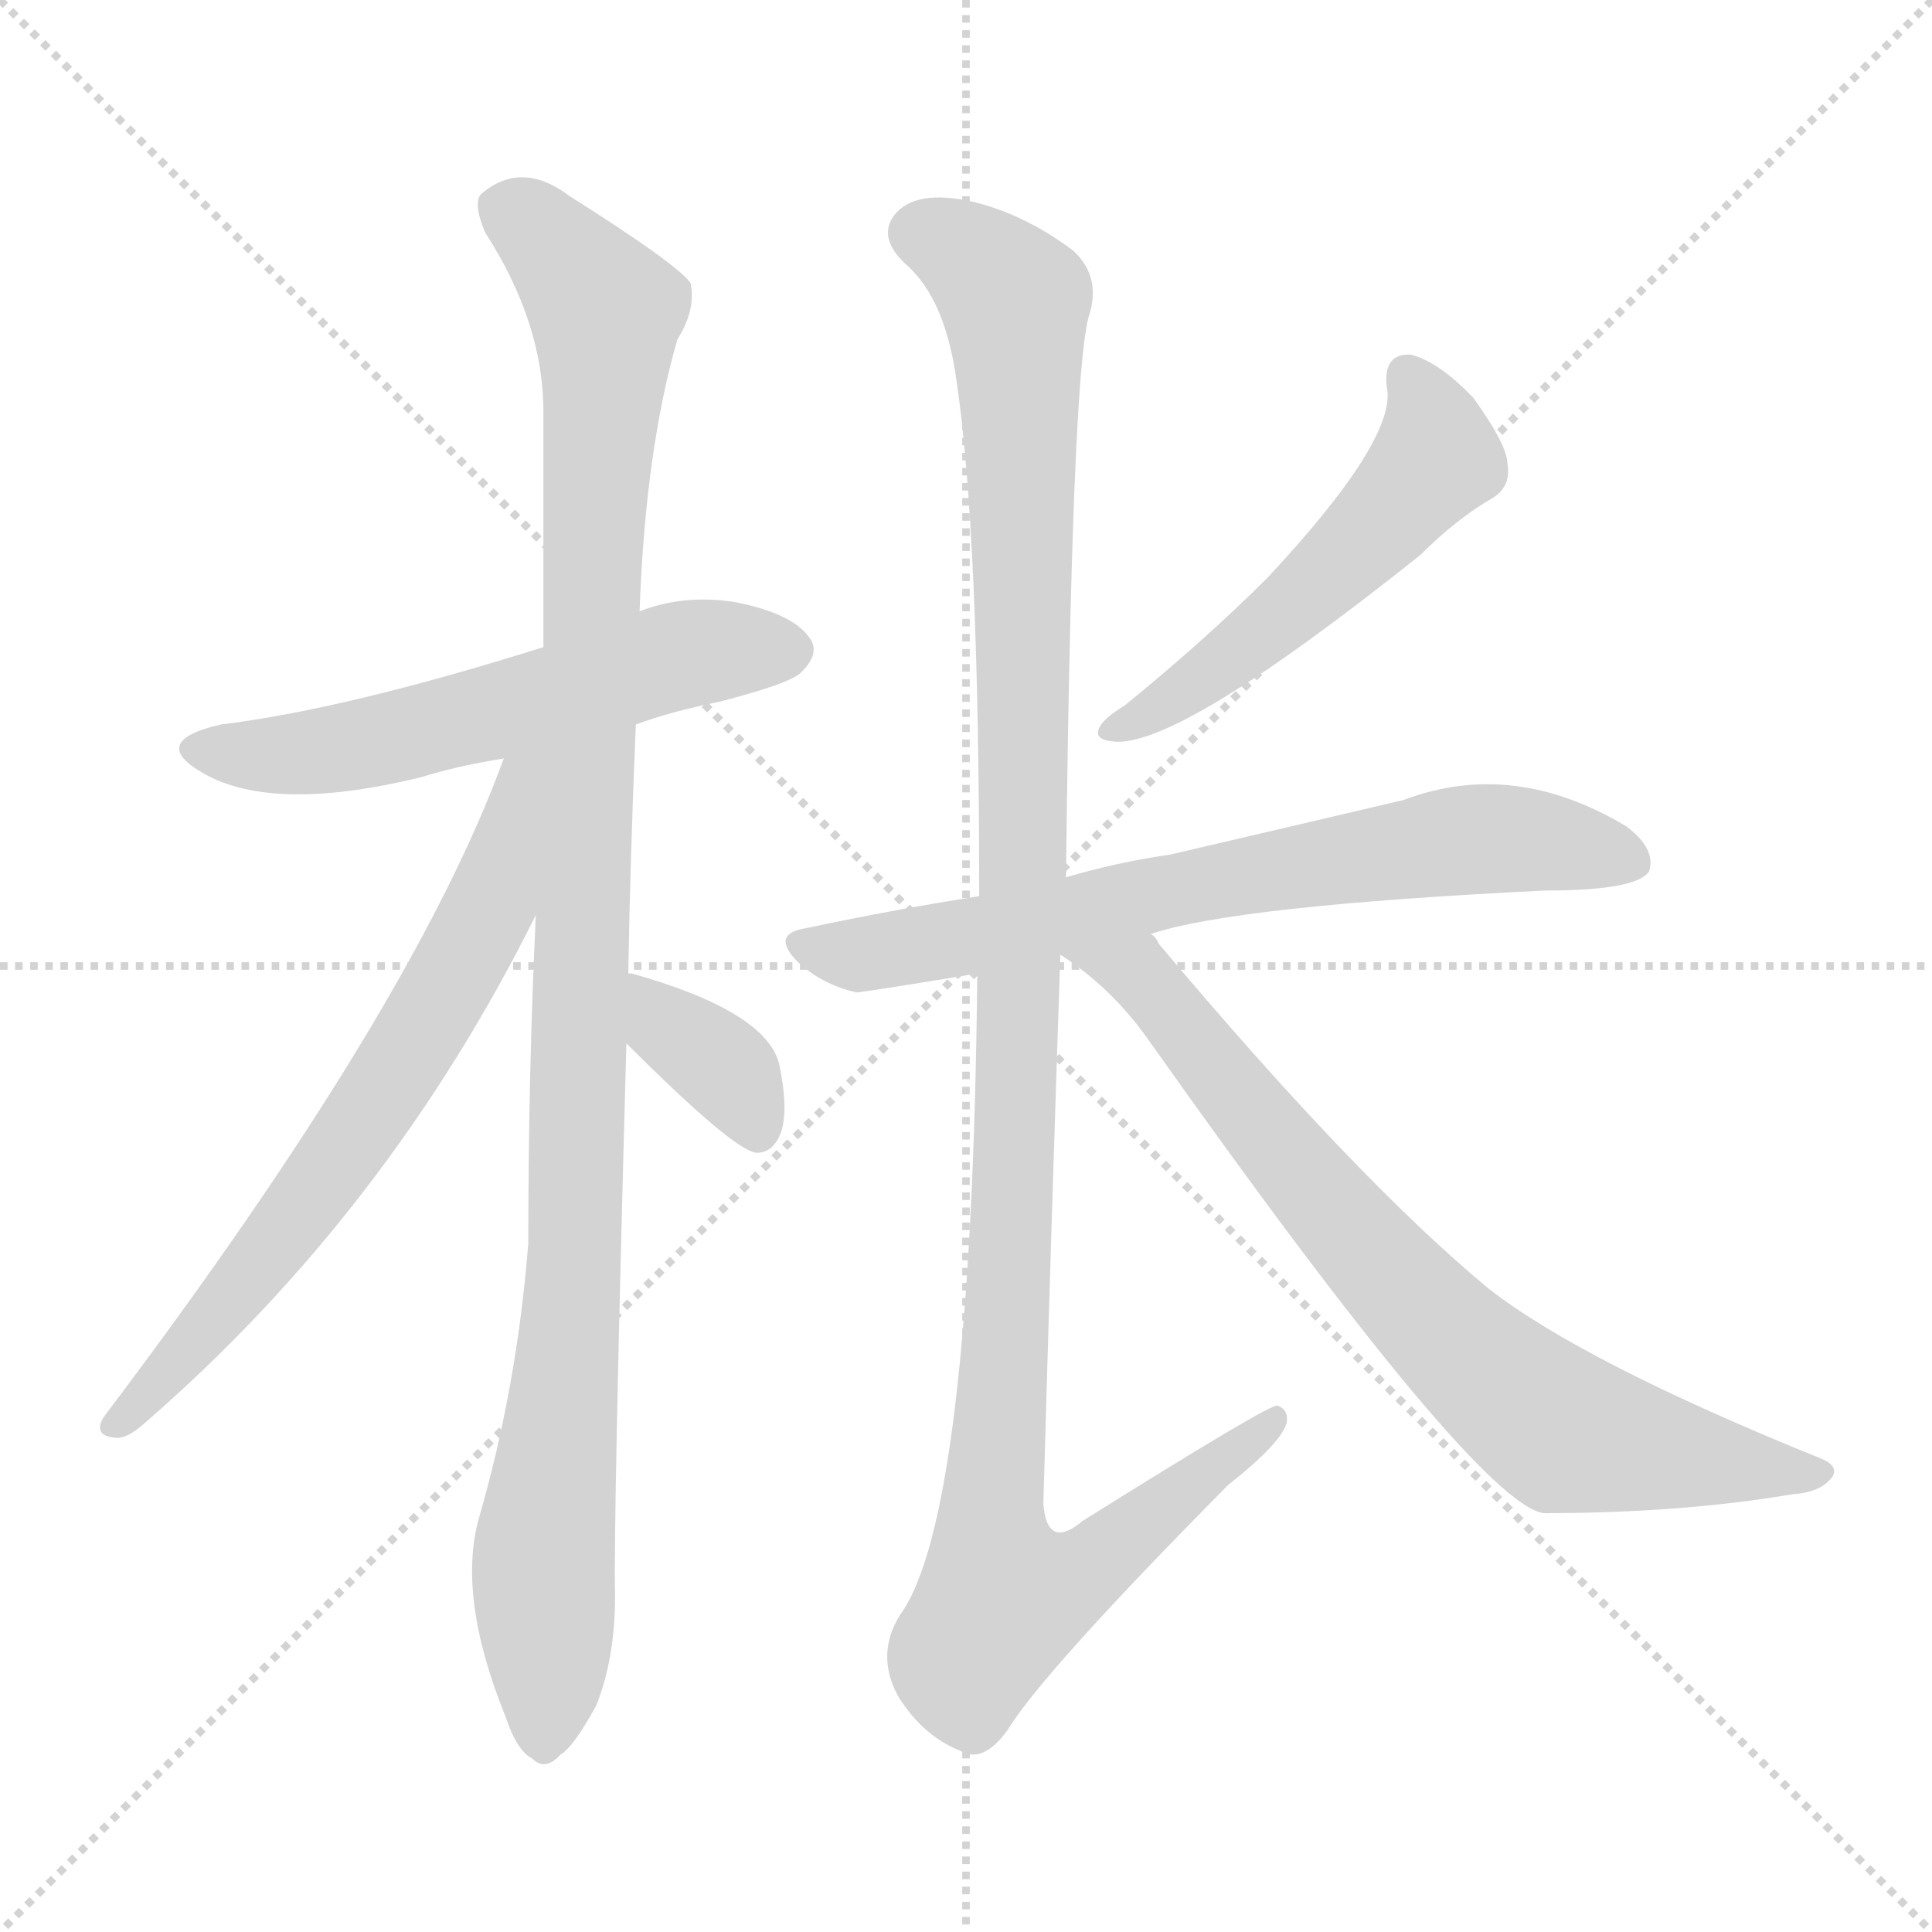<svg version="1.1" viewBox="0 0 1024 1024" xmlns="http://www.w3.org/2000/svg">
  <g stroke="lightgray" stroke-dasharray="1,1" stroke-width="1" transform="scale(4, 4)">
    <line x1="0" y1="0" x2="256" y2="256"></line>
    <line x1="256" y1="0" x2="0" y2="256"></line>
    <line x1="128" y1="0" x2="128" y2="256"></line>
    <line x1="0" y1="128" x2="256" y2="128"></line>
  </g>
<g transform="scale(1, -1) translate(0, -900)">
   <style type="text/css">
    @keyframes keyframes0 {
      from {
       stroke: blue;
       stroke-dashoffset: 572;
       stroke-width: 128;
       }
       65% {
       animation-timing-function: step-end;
       stroke: blue;
       stroke-dashoffset: 0;
       stroke-width: 128;
       }
       to {
       stroke: black;
       stroke-width: 1024;
       }
       }
       #make-me-a-hanzi-animation-0 {
         animation: keyframes0 0.715s both;
         animation-delay: 0s;
         animation-timing-function: linear;
       }
    @keyframes keyframes1 {
      from {
       stroke: blue;
       stroke-dashoffset: 1086;
       stroke-width: 128;
       }
       78% {
       animation-timing-function: step-end;
       stroke: blue;
       stroke-dashoffset: 0;
       stroke-width: 128;
       }
       to {
       stroke: black;
       stroke-width: 1024;
       }
       }
       #make-me-a-hanzi-animation-1 {
         animation: keyframes1 1.134s both;
         animation-delay: 0.715s;
         animation-timing-function: linear;
       }
    @keyframes keyframes2 {
      from {
       stroke: blue;
       stroke-dashoffset: 676;
       stroke-width: 128;
       }
       69% {
       animation-timing-function: step-end;
       stroke: blue;
       stroke-dashoffset: 0;
       stroke-width: 128;
       }
       to {
       stroke: black;
       stroke-width: 1024;
       }
       }
       #make-me-a-hanzi-animation-2 {
         animation: keyframes2 0.8s both;
         animation-delay: 1.849s;
         animation-timing-function: linear;
       }
    @keyframes keyframes3 {
      from {
       stroke: blue;
       stroke-dashoffset: 365;
       stroke-width: 128;
       }
       54% {
       animation-timing-function: step-end;
       stroke: blue;
       stroke-dashoffset: 0;
       stroke-width: 128;
       }
       to {
       stroke: black;
       stroke-width: 1024;
       }
       }
       #make-me-a-hanzi-animation-3 {
         animation: keyframes3 0.547s both;
         animation-delay: 2.649s;
         animation-timing-function: linear;
       }
    @keyframes keyframes4 {
      from {
       stroke: blue;
       stroke-dashoffset: 526;
       stroke-width: 128;
       }
       63% {
       animation-timing-function: step-end;
       stroke: blue;
       stroke-dashoffset: 0;
       stroke-width: 128;
       }
       to {
       stroke: black;
       stroke-width: 1024;
       }
       }
       #make-me-a-hanzi-animation-4 {
         animation: keyframes4 0.678s both;
         animation-delay: 3.196s;
         animation-timing-function: linear;
       }
    @keyframes keyframes5 {
      from {
       stroke: blue;
       stroke-dashoffset: 704;
       stroke-width: 128;
       }
       70% {
       animation-timing-function: step-end;
       stroke: blue;
       stroke-dashoffset: 0;
       stroke-width: 128;
       }
       to {
       stroke: black;
       stroke-width: 1024;
       }
       }
       #make-me-a-hanzi-animation-5 {
         animation: keyframes5 0.823s both;
         animation-delay: 3.875s;
         animation-timing-function: linear;
       }
    @keyframes keyframes6 {
      from {
       stroke: blue;
       stroke-dashoffset: 1183;
       stroke-width: 128;
       }
       79% {
       animation-timing-function: step-end;
       stroke: blue;
       stroke-dashoffset: 0;
       stroke-width: 128;
       }
       to {
       stroke: black;
       stroke-width: 1024;
       }
       }
       #make-me-a-hanzi-animation-6 {
         animation: keyframes6 1.213s both;
         animation-delay: 4.697s;
         animation-timing-function: linear;
       }
    @keyframes keyframes7 {
      from {
       stroke: blue;
       stroke-dashoffset: 762;
       stroke-width: 128;
       }
       71% {
       animation-timing-function: step-end;
       stroke: blue;
       stroke-dashoffset: 0;
       stroke-width: 128;
       }
       to {
       stroke: black;
       stroke-width: 1024;
       }
       }
       #make-me-a-hanzi-animation-7 {
         animation: keyframes7 0.87s both;
         animation-delay: 5.91s;
         animation-timing-function: linear;
       }
</style>
<path d="M 337.0 516.0 Q 356.0 523.0 381.0 528.0 Q 420.0 538.0 425.0 544.0 Q 435.0 554.0 429.0 562.0 Q 420.0 575.0 389.0 581.0 Q 362.0 585.0 339.0 576.0 L 288.0 557.0 Q 183.0 524.0 117.0 516.0 Q 78.0 507.0 108.0 490.0 Q 145.0 469.0 223.0 488.0 Q 242.0 494.0 267.0 498.0 L 337.0 516.0 Z" fill="lightgray"></path> 
<path d="M 333.0 384.0 Q 334.0 445.0 337.0 516.0 L 339.0 576.0 Q 342.0 661.0 359.0 720.0 Q 369.0 736.0 366.0 750.0 Q 359.0 760.0 302.0 796.0 Q 277.0 815.0 256.0 798.0 Q 250.0 794.0 257.0 777.0 Q 288.0 729.0 288.0 682.0 Q 288.0 624.0 288.0 557.0 L 284.0 415.0 Q 280.0 331.0 280.0 241.0 Q 274.0 165.0 254.0 96.0 Q 242.0 54.0 268.0 -10.0 Q 274.0 -28.0 282.0 -32.0 Q 289.0 -39.0 297.0 -30.0 Q 304.0 -26.0 316.0 -4.0 Q 326.0 21.0 326.0 54.0 Q 325.0 91.0 332.0 347.0 L 333.0 384.0 Z" fill="lightgray"></path> 
<path d="M 267.0 498.0 Q 219.0 366.0 55.0 149.0 Q 49.0 139.0 61.0 138.0 Q 67.0 137.0 77.0 146.0 Q 206.0 258.0 284.0 415.0 C 340.0 525.0 278.0 526.0 267.0 498.0 Z" fill="lightgray"></path> 
<path d="M 332.0 347.0 Q 389.0 290.0 401.0 289.0 Q 410.0 289.0 414.0 300.0 Q 418.0 312.0 413.0 336.0 Q 406.0 364.0 335.0 384.0 L 333.0 384.0 C 303.0 388.0 311.0 368.0 332.0 347.0 Z" fill="lightgray"></path> 
<path d="M 735.0 695.0 Q 741.0 668.0 672.0 594.0 Q 639.0 561.0 596.0 526.0 Q 586.0 520.0 583.0 515.0 Q 579.0 508.0 590.0 507.0 Q 624.0 503.0 753.0 606.0 Q 772.0 625.0 791.0 636.0 Q 801.0 642.0 799.0 654.0 Q 799.0 664.0 781.0 689.0 Q 763.0 708.0 748.0 712.0 Q 733.0 713.0 735.0 695.0 Z" fill="lightgray"></path> 
<path d="M 610.0 405.0 Q 655.0 420.0 819.0 428.0 Q 867.0 428.0 874.0 438.0 Q 878.0 450.0 862.0 462.0 Q 802.0 498.0 744.0 476.0 Q 693.0 464.0 620.0 447.0 Q 592.0 443.0 565.0 435.0 L 519.0 425.0 Q 474.0 418.0 427.0 408.0 Q 408.0 405.0 423.0 390.0 Q 436.0 378.0 454.0 374.0 Q 457.0 374.0 518.0 384.0 L 610.0 405.0 Z" fill="lightgray"></path> 
<path d="M 565.0 435.0 Q 568.0 699.0 577.0 732.0 Q 584.0 753.0 569.0 767.0 Q 544.0 786.0 516.0 793.0 Q 485.0 800.0 474.0 786.0 Q 465.0 774.0 480.0 760.0 Q 501.0 742.0 507.0 698.0 Q 519.0 617.0 519.0 425.0 L 518.0 384.0 Q 515.0 96.0 477.0 44.0 Q 464.0 23.0 476.0 1.0 Q 489.0 -20.0 509.0 -28.0 Q 521.0 -35.0 534.0 -17.0 Q 553.0 14.0 651.0 113.0 Q 679.0 135.0 682.0 146.0 Q 683.0 153.0 677.0 155.0 Q 673.0 156.0 574.0 94.0 Q 555.0 78.0 553.0 103.0 Q 557.0 245.0 562.0 394.0 L 565.0 435.0 Z" fill="lightgray"></path> 
<path d="M 562.0 394.0 Q 590.0 376.0 610.0 347.0 Q 782.0 104.0 818.0 98.0 Q 891.0 98.0 950.0 108.0 Q 965.0 109.0 971.0 117.0 Q 975.0 123.0 965.0 127.0 Q 839.0 178.0 789.0 217.0 Q 719.0 275.0 614.0 400.0 Q 613.0 403.0 610.0 405.0 C 591.0 428.0 538.0 412.0 562.0 394.0 L 562.0 394.0 Z" fill="lightgray"></path> 
      <clipPath id="make-me-a-hanzi-clip-0">
      <path d="M 337.0 516.0 Q 356.0 523.0 381.0 528.0 Q 420.0 538.0 425.0 544.0 Q 435.0 554.0 429.0 562.0 Q 420.0 575.0 389.0 581.0 Q 362.0 585.0 339.0 576.0 L 288.0 557.0 Q 183.0 524.0 117.0 516.0 Q 78.0 507.0 108.0 490.0 Q 145.0 469.0 223.0 488.0 Q 242.0 494.0 267.0 498.0 L 337.0 516.0 Z" fill="lightgray"></path>
      </clipPath>
      <path clip-path="url(#make-me-a-hanzi-clip-0)" d="M 109.0 504.0 L 176.0 502.0 L 362.0 553.0 L 418.0 555.0 " fill="none" id="make-me-a-hanzi-animation-0" stroke-dasharray="444 888" stroke-linecap="round"></path>

      <clipPath id="make-me-a-hanzi-clip-1">
      <path d="M 333.0 384.0 Q 334.0 445.0 337.0 516.0 L 339.0 576.0 Q 342.0 661.0 359.0 720.0 Q 369.0 736.0 366.0 750.0 Q 359.0 760.0 302.0 796.0 Q 277.0 815.0 256.0 798.0 Q 250.0 794.0 257.0 777.0 Q 288.0 729.0 288.0 682.0 Q 288.0 624.0 288.0 557.0 L 284.0 415.0 Q 280.0 331.0 280.0 241.0 Q 274.0 165.0 254.0 96.0 Q 242.0 54.0 268.0 -10.0 Q 274.0 -28.0 282.0 -32.0 Q 289.0 -39.0 297.0 -30.0 Q 304.0 -26.0 316.0 -4.0 Q 326.0 21.0 326.0 54.0 Q 325.0 91.0 332.0 347.0 L 333.0 384.0 Z" fill="lightgray"></path>
      </clipPath>
      <path clip-path="url(#make-me-a-hanzi-clip-1)" d="M 270.0 789.0 L 298.0 766.0 L 321.0 735.0 L 306.0 239.0 L 288.0 74.0 L 288.0 -19.0 " fill="none" id="make-me-a-hanzi-animation-1" stroke-dasharray="958 1916" stroke-linecap="round"></path>

      <clipPath id="make-me-a-hanzi-clip-2">
      <path d="M 267.0 498.0 Q 219.0 366.0 55.0 149.0 Q 49.0 139.0 61.0 138.0 Q 67.0 137.0 77.0 146.0 Q 206.0 258.0 284.0 415.0 C 340.0 525.0 278.0 526.0 267.0 498.0 Z" fill="lightgray"></path>
      </clipPath>
      <path clip-path="url(#make-me-a-hanzi-clip-2)" d="M 283.0 496.0 L 275.0 489.0 L 261.0 423.0 L 214.0 339.0 L 117.0 204.0 L 63.0 146.0 " fill="none" id="make-me-a-hanzi-animation-2" stroke-dasharray="548 1096" stroke-linecap="round"></path>

      <clipPath id="make-me-a-hanzi-clip-3">
      <path d="M 332.0 347.0 Q 389.0 290.0 401.0 289.0 Q 410.0 289.0 414.0 300.0 Q 418.0 312.0 413.0 336.0 Q 406.0 364.0 335.0 384.0 L 333.0 384.0 C 303.0 388.0 311.0 368.0 332.0 347.0 Z" fill="lightgray"></path>
      </clipPath>
      <path clip-path="url(#make-me-a-hanzi-clip-3)" d="M 334.0 378.0 L 344.0 376.0 L 358.0 353.0 L 386.0 332.0 L 402.0 299.0 " fill="none" id="make-me-a-hanzi-animation-3" stroke-dasharray="237 474" stroke-linecap="round"></path>

      <clipPath id="make-me-a-hanzi-clip-4">
      <path d="M 735.0 695.0 Q 741.0 668.0 672.0 594.0 Q 639.0 561.0 596.0 526.0 Q 586.0 520.0 583.0 515.0 Q 579.0 508.0 590.0 507.0 Q 624.0 503.0 753.0 606.0 Q 772.0 625.0 791.0 636.0 Q 801.0 642.0 799.0 654.0 Q 799.0 664.0 781.0 689.0 Q 763.0 708.0 748.0 712.0 Q 733.0 713.0 735.0 695.0 Z" fill="lightgray"></path>
      </clipPath>
      <path clip-path="url(#make-me-a-hanzi-clip-4)" d="M 746.0 700.0 L 759.0 677.0 L 758.0 652.0 L 676.0 569.0 L 590.0 514.0 " fill="none" id="make-me-a-hanzi-animation-4" stroke-dasharray="398 796" stroke-linecap="round"></path>

      <clipPath id="make-me-a-hanzi-clip-5">
      <path d="M 610.0 405.0 Q 655.0 420.0 819.0 428.0 Q 867.0 428.0 874.0 438.0 Q 878.0 450.0 862.0 462.0 Q 802.0 498.0 744.0 476.0 Q 693.0 464.0 620.0 447.0 Q 592.0 443.0 565.0 435.0 L 519.0 425.0 Q 474.0 418.0 427.0 408.0 Q 408.0 405.0 423.0 390.0 Q 436.0 378.0 454.0 374.0 Q 457.0 374.0 518.0 384.0 L 610.0 405.0 Z" fill="lightgray"></path>
      </clipPath>
      <path clip-path="url(#make-me-a-hanzi-clip-5)" d="M 425.0 399.0 L 459.0 394.0 L 504.0 401.0 L 668.0 438.0 L 771.0 454.0 L 817.0 454.0 L 866.0 443.0 " fill="none" id="make-me-a-hanzi-animation-5" stroke-dasharray="576 1152" stroke-linecap="round"></path>

      <clipPath id="make-me-a-hanzi-clip-6">
      <path d="M 565.0 435.0 Q 568.0 699.0 577.0 732.0 Q 584.0 753.0 569.0 767.0 Q 544.0 786.0 516.0 793.0 Q 485.0 800.0 474.0 786.0 Q 465.0 774.0 480.0 760.0 Q 501.0 742.0 507.0 698.0 Q 519.0 617.0 519.0 425.0 L 518.0 384.0 Q 515.0 96.0 477.0 44.0 Q 464.0 23.0 476.0 1.0 Q 489.0 -20.0 509.0 -28.0 Q 521.0 -35.0 534.0 -17.0 Q 553.0 14.0 651.0 113.0 Q 679.0 135.0 682.0 146.0 Q 683.0 153.0 677.0 155.0 Q 673.0 156.0 574.0 94.0 Q 555.0 78.0 553.0 103.0 Q 557.0 245.0 562.0 394.0 L 565.0 435.0 Z" fill="lightgray"></path>
      </clipPath>
      <path clip-path="url(#make-me-a-hanzi-clip-6)" d="M 489.0 776.0 L 532.0 748.0 L 539.0 724.0 L 544.0 449.0 L 525.0 102.0 L 531.0 52.0 L 565.0 61.0 L 677.0 149.0 " fill="none" id="make-me-a-hanzi-animation-6" stroke-dasharray="1055 2110" stroke-linecap="round"></path>

      <clipPath id="make-me-a-hanzi-clip-7">
      <path d="M 562.0 394.0 Q 590.0 376.0 610.0 347.0 Q 782.0 104.0 818.0 98.0 Q 891.0 98.0 950.0 108.0 Q 965.0 109.0 971.0 117.0 Q 975.0 123.0 965.0 127.0 Q 839.0 178.0 789.0 217.0 Q 719.0 275.0 614.0 400.0 Q 613.0 403.0 610.0 405.0 C 591.0 428.0 538.0 412.0 562.0 394.0 L 562.0 394.0 Z" fill="lightgray"></path>
      </clipPath>
      <path clip-path="url(#make-me-a-hanzi-clip-7)" d="M 568.0 394.0 L 608.0 381.0 L 711.0 251.0 L 774.0 185.0 L 828.0 141.0 L 963.0 119.0 " fill="none" id="make-me-a-hanzi-animation-7" stroke-dasharray="634 1268" stroke-linecap="round"></path>

</g>
</svg>
